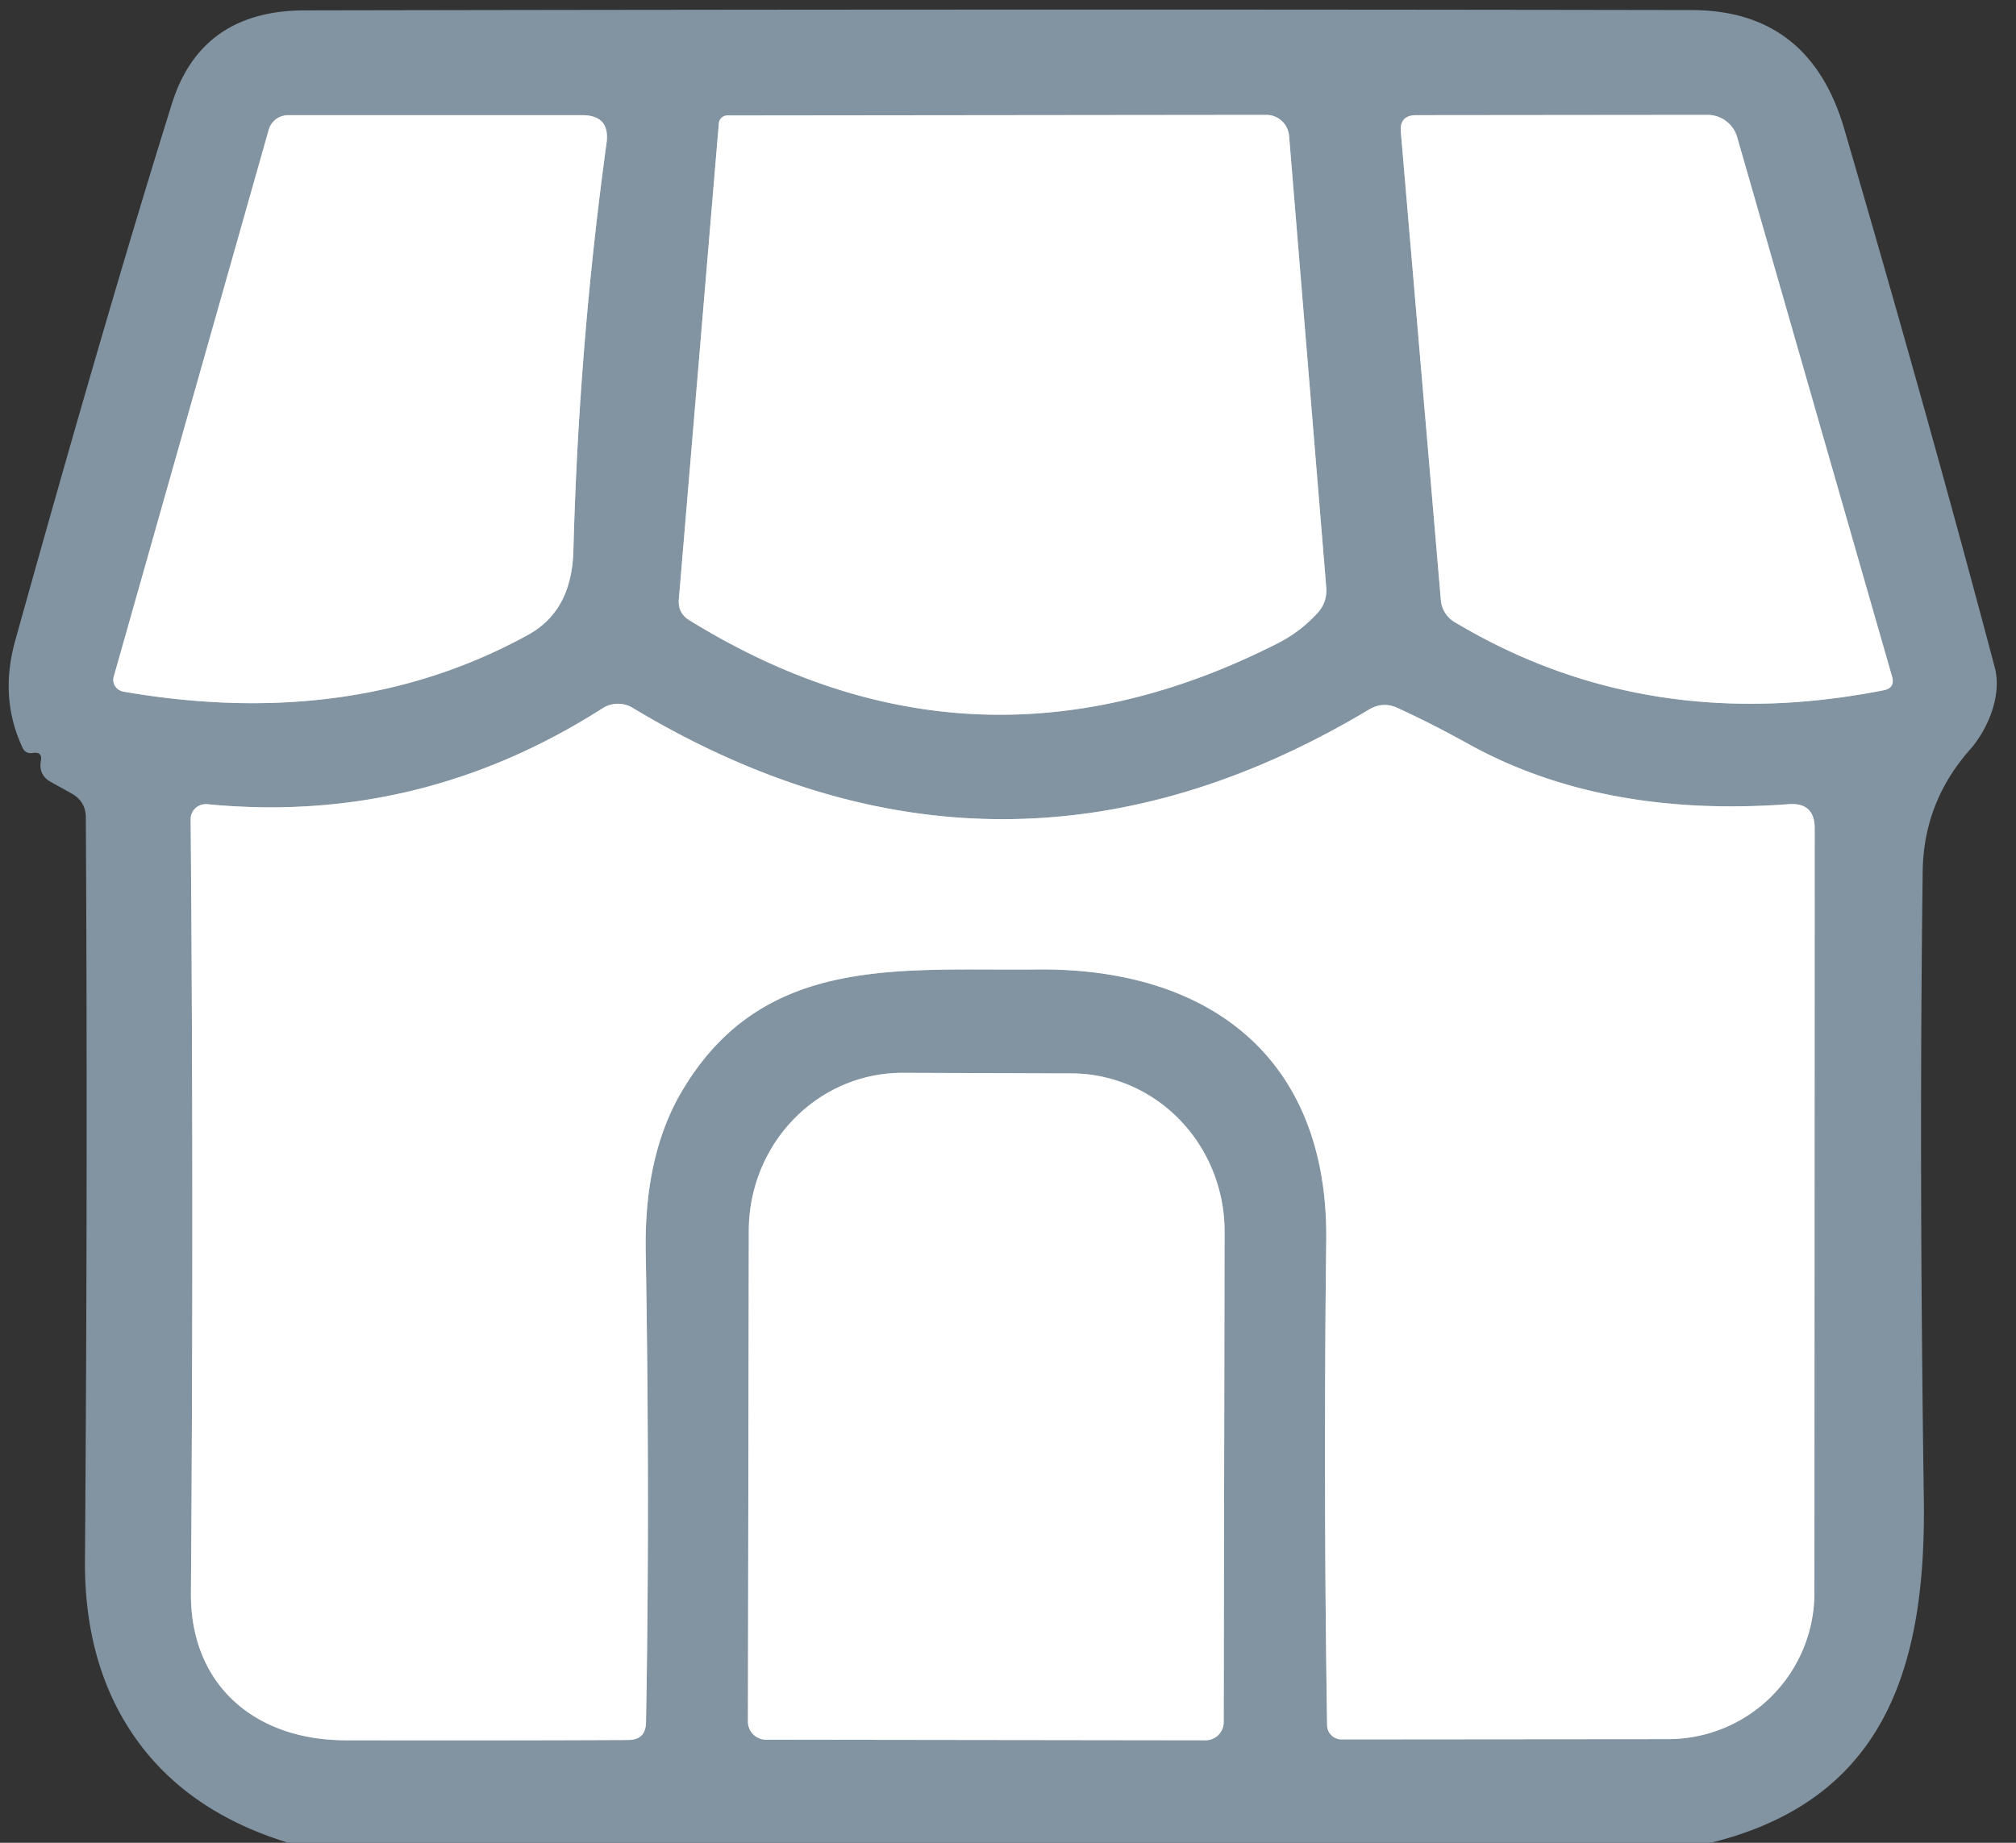 <?xml version="1.0" encoding="UTF-8" standalone="no"?>
<!DOCTYPE svg PUBLIC "-//W3C//DTD SVG 1.1//EN" "http://www.w3.org/Graphics/SVG/1.1/DTD/svg11.dtd">
<svg xmlns="http://www.w3.org/2000/svg" version="1.1" viewBox="0.00 0.00 70.00 64.00">
<rect x="0.00" y="0.00" width="70.00" height="64.00" fill="#333333" stroke="none"/>
<g stroke-width="2.00" fill="none" stroke-linecap="butt">
<path stroke="#c1cad1" vector-effect="non-scaling-stroke" d="
  M 9.33 4.51
  L 3.95 23.50
  A 0.42 0.41 13.1 0 0 4.28 24.02
  Q 12.26 25.40 18.35 22.04
  C 19.48 21.41 19.88 20.34 19.91 19.10
  Q 20.10 11.96 21.06 4.97
  Q 21.19 4.00 20.21 4.00
  L 10.01 4.00
  A 0.71 0.69 7.5 0 0 9.33 4.51"
/>
<path stroke="#c1cad1" vector-effect="non-scaling-stroke" d="
  M 44.29 22.38
  Q 45.11 21.98 45.73 21.31
  Q 46.09 20.93 46.05 20.40
  L 44.76 4.72
  A 0.80 0.79 87.6 0 0 43.97 3.99
  L 25.26 4.01
  A 0.30 0.30 0.0 0 0 24.96 4.28
  L 23.57 20.83
  Q 23.54 21.29 23.92 21.53
  Q 33.82 27.66 44.29 22.38"
/>
<path stroke="#c1cad1" vector-effect="non-scaling-stroke" d="
  M 65.70 23.51
  L 60.32 4.77
  A 1.07 1.07 0.0 0 0 59.29 3.99
  L 49.18 4.00
  Q 48.59 4.00 48.64 4.58
  L 50.03 20.84
  A 0.98 0.98 0.0 0 0 50.50 21.60
  Q 57.17 25.60 65.42 23.97
  Q 65.80 23.89 65.70 23.51"
/>
<path stroke="#c1cad1" vector-effect="non-scaling-stroke" d="
  M 50.97 25.83
  Q 49.75 25.15 48.51 24.58
  Q 48.01 24.36 47.54 24.64
  Q 34.77 32.29 21.96 24.58
  A 1.00 0.98 -45.6 0 0 20.92 24.60
  Q 14.58 28.65 7.20 27.93
  A 0.53 0.52 3.0 0 0 6.62 28.45
  Q 6.73 41.63 6.63 55.34
  C 6.61 58.50 8.83 60.43 11.98 60.44
  Q 17.45 60.45 21.81 60.43
  Q 22.42 60.43 22.43 59.82
  Q 22.57 52.22 22.42 43.44
  Q 22.37 40.12 23.67 37.91
  C 26.48 33.14 31.19 33.72 35.98 33.67
  C 42.04 33.60 46.13 36.78 46.05 43.10
  Q 45.95 51.50 46.08 59.92
  A 0.50 0.50 0.0 0 0 46.58 60.41
  L 57.93 60.40
  A 5.08 5.08 0.0 0 0 63.00 55.32
  L 63.01 28.77
  Q 63.01 27.86 62.10 27.93
  Q 55.62 28.41 50.97 25.83"
/>
<path stroke="#c1cad1" vector-effect="non-scaling-stroke" d="
  M 26.60 60.42
  L 41.86 60.44
  A 0.63 0.63 0.0 0 0 42.49 59.81
  L 42.52 42.77
  A 5.49 5.33 -89.9 0 0 37.20 37.28
  L 31.34 37.26
  A 5.49 5.33 -89.9 0 0 26.00 42.75
  L 25.97 59.79
  A 0.63 0.63 0.0 0 0 26.60 60.42"
/>
</g>
<path fill="#8294a2" d="
  M 59.40 64.00
  L 10.01 64.00
  Q 5.86 62.73 4.09 59.36
  Q 2.93 57.14 2.95 54.20
  Q 3.05 40.70 2.98 28.39
  Q 2.98 27.84 2.49 27.56
  L 1.77 27.16
  Q 1.33 26.92 1.42 26.42
  Q 1.48 26.10 1.13 26.15
  Q 0.88 26.19 0.78 25.96
  Q -0.02 24.25 0.52 22.28
  Q 3.70 10.86 5.96 3.63
  Q 6.97 0.36 10.60 0.36
  Q 36.70 0.31 58.75 0.35
  Q 62.84 0.36 64.04 4.49
  Q 67.02 14.70 69.26 23.17
  C 69.52 24.13 69.04 25.32 68.38 26.06
  Q 66.79 27.87 66.76 30.27
  Q 66.63 40.40 66.80 52.07
  C 66.88 57.90 65.45 62.51 59.40 64.00
  Z
  M 9.33 4.51
  L 3.95 23.50
  A 0.42 0.41 13.1 0 0 4.28 24.02
  Q 12.26 25.40 18.35 22.04
  C 19.48 21.41 19.88 20.34 19.91 19.10
  Q 20.10 11.96 21.06 4.97
  Q 21.19 4.00 20.21 4.00
  L 10.01 4.00
  A 0.71 0.69 7.5 0 0 9.33 4.51
  Z
  M 44.29 22.38
  Q 45.11 21.98 45.73 21.31
  Q 46.09 20.93 46.05 20.40
  L 44.76 4.72
  A 0.80 0.79 87.6 0 0 43.97 3.99
  L 25.26 4.01
  A 0.30 0.30 0.0 0 0 24.96 4.28
  L 23.57 20.83
  Q 23.54 21.29 23.92 21.53
  Q 33.82 27.66 44.29 22.38
  Z
  M 65.70 23.51
  L 60.32 4.77
  A 1.07 1.07 0.0 0 0 59.29 3.99
  L 49.18 4.00
  Q 48.59 4.00 48.64 4.58
  L 50.03 20.84
  A 0.98 0.98 0.0 0 0 50.50 21.60
  Q 57.17 25.60 65.42 23.97
  Q 65.80 23.89 65.70 23.51
  Z
  M 50.97 25.83
  Q 49.75 25.15 48.51 24.58
  Q 48.01 24.36 47.54 24.64
  Q 34.77 32.29 21.96 24.58
  A 1.00 0.98 -45.6 0 0 20.92 24.60
  Q 14.58 28.65 7.20 27.93
  A 0.53 0.52 3.0 0 0 6.62 28.45
  Q 6.73 41.63 6.63 55.34
  C 6.61 58.50 8.83 60.43 11.98 60.44
  Q 17.45 60.45 21.81 60.43
  Q 22.42 60.43 22.43 59.82
  Q 22.57 52.22 22.42 43.44
  Q 22.37 40.12 23.67 37.91
  C 26.48 33.14 31.19 33.72 35.98 33.67
  C 42.04 33.60 46.13 36.78 46.05 43.10
  Q 45.95 51.50 46.08 59.92
  A 0.50 0.50 0.0 0 0 46.58 60.41
  L 57.93 60.40
  A 5.08 5.08 0.0 0 0 63.00 55.32
  L 63.01 28.77
  Q 63.01 27.86 62.10 27.93
  Q 55.62 28.41 50.97 25.83
  Z
  M 26.60 60.42
  L 41.86 60.44
  A 0.63 0.63 0.0 0 0 42.49 59.81
  L 42.52 42.77
  A 5.49 5.33 -89.9 0 0 37.20 37.28
  L 31.34 37.26
  A 5.49 5.33 -89.9 0 0 26.00 42.75
  L 25.97 59.79
  A 0.63 0.63 0.0 0 0 26.60 60.42
  Z"
/>
<path fill="#ffffff" d="
  M 9.33 4.51
  A 0.71 0.69 7.5 0 1 10.01 4.00
  L 20.21 4.00
  Q 21.19 4.00 21.06 4.97
  Q 20.10 11.96 19.91 19.10
  C 19.88 20.34 19.48 21.41 18.35 22.04
  Q 12.26 25.40 4.28 24.02
  A 0.42 0.41 13.1 0 1 3.95 23.50
  L 9.33 4.51
  Z"
/>
<path fill="#ffffff" d="
  M 44.29 22.38
  Q 33.82 27.66 23.92 21.53
  Q 23.54 21.29 23.57 20.83
  L 24.96 4.28
  A 0.30 0.30 0.0 0 1 25.26 4.01
  L 43.97 3.99
  A 0.80 0.79 87.6 0 1 44.76 4.72
  L 46.05 20.40
  Q 46.09 20.93 45.73 21.31
  Q 45.11 21.98 44.29 22.38
  Z"
/>
<path fill="#ffffff" d="
  M 65.70 23.51
  Q 65.80 23.89 65.42 23.97
  Q 57.17 25.60 50.50 21.60
  A 0.98 0.98 0.0 0 1 50.03 20.84
  L 48.64 4.58
  Q 48.59 4.00 49.18 4.00
  L 59.29 3.99
  A 1.07 1.07 0.0 0 1 60.32 4.77
  L 65.70 23.51
  Z"
/>
<path fill="#ffffff" d="
  M 50.97 25.83
  Q 55.62 28.41 62.10 27.93
  Q 63.01 27.86 63.01 28.77
  L 63.00 55.32
  A 5.08 5.08 0.0 0 1 57.93 60.40
  L 46.58 60.41
  A 0.50 0.50 0.0 0 1 46.08 59.92
  Q 45.95 51.50 46.05 43.10
  C 46.13 36.78 42.04 33.60 35.98 33.67
  C 31.19 33.72 26.48 33.14 23.67 37.91
  Q 22.37 40.12 22.42 43.44
  Q 22.57 52.22 22.43 59.82
  Q 22.42 60.43 21.81 60.43
  Q 17.45 60.45 11.98 60.44
  C 8.83 60.43 6.61 58.50 6.63 55.34
  Q 6.73 41.63 6.62 28.45
  A 0.53 0.52 3.0 0 1 7.20 27.93
  Q 14.58 28.65 20.92 24.60
  A 1.00 0.98 -45.6 0 1 21.96 24.58
  Q 34.77 32.29 47.54 24.64
  Q 48.01 24.36 48.51 24.58
  Q 49.75 25.15 50.97 25.83
  Z"
/>
<path fill="#ffffff" d="
  M 26.60 60.42
  A 0.63 0.63 0.0 0 1 25.97 59.79
  L 26.00 42.75
  A 5.49 5.33 -89.9 0 1 31.34 37.26
  L 37.20 37.28
  A 5.49 5.33 -89.9 0 1 42.52 42.77
  L 42.49 59.81
  A 0.63 0.63 0.0 0 1 41.86 60.44
  L 26.60 60.42
  Z"
/>
</svg>

